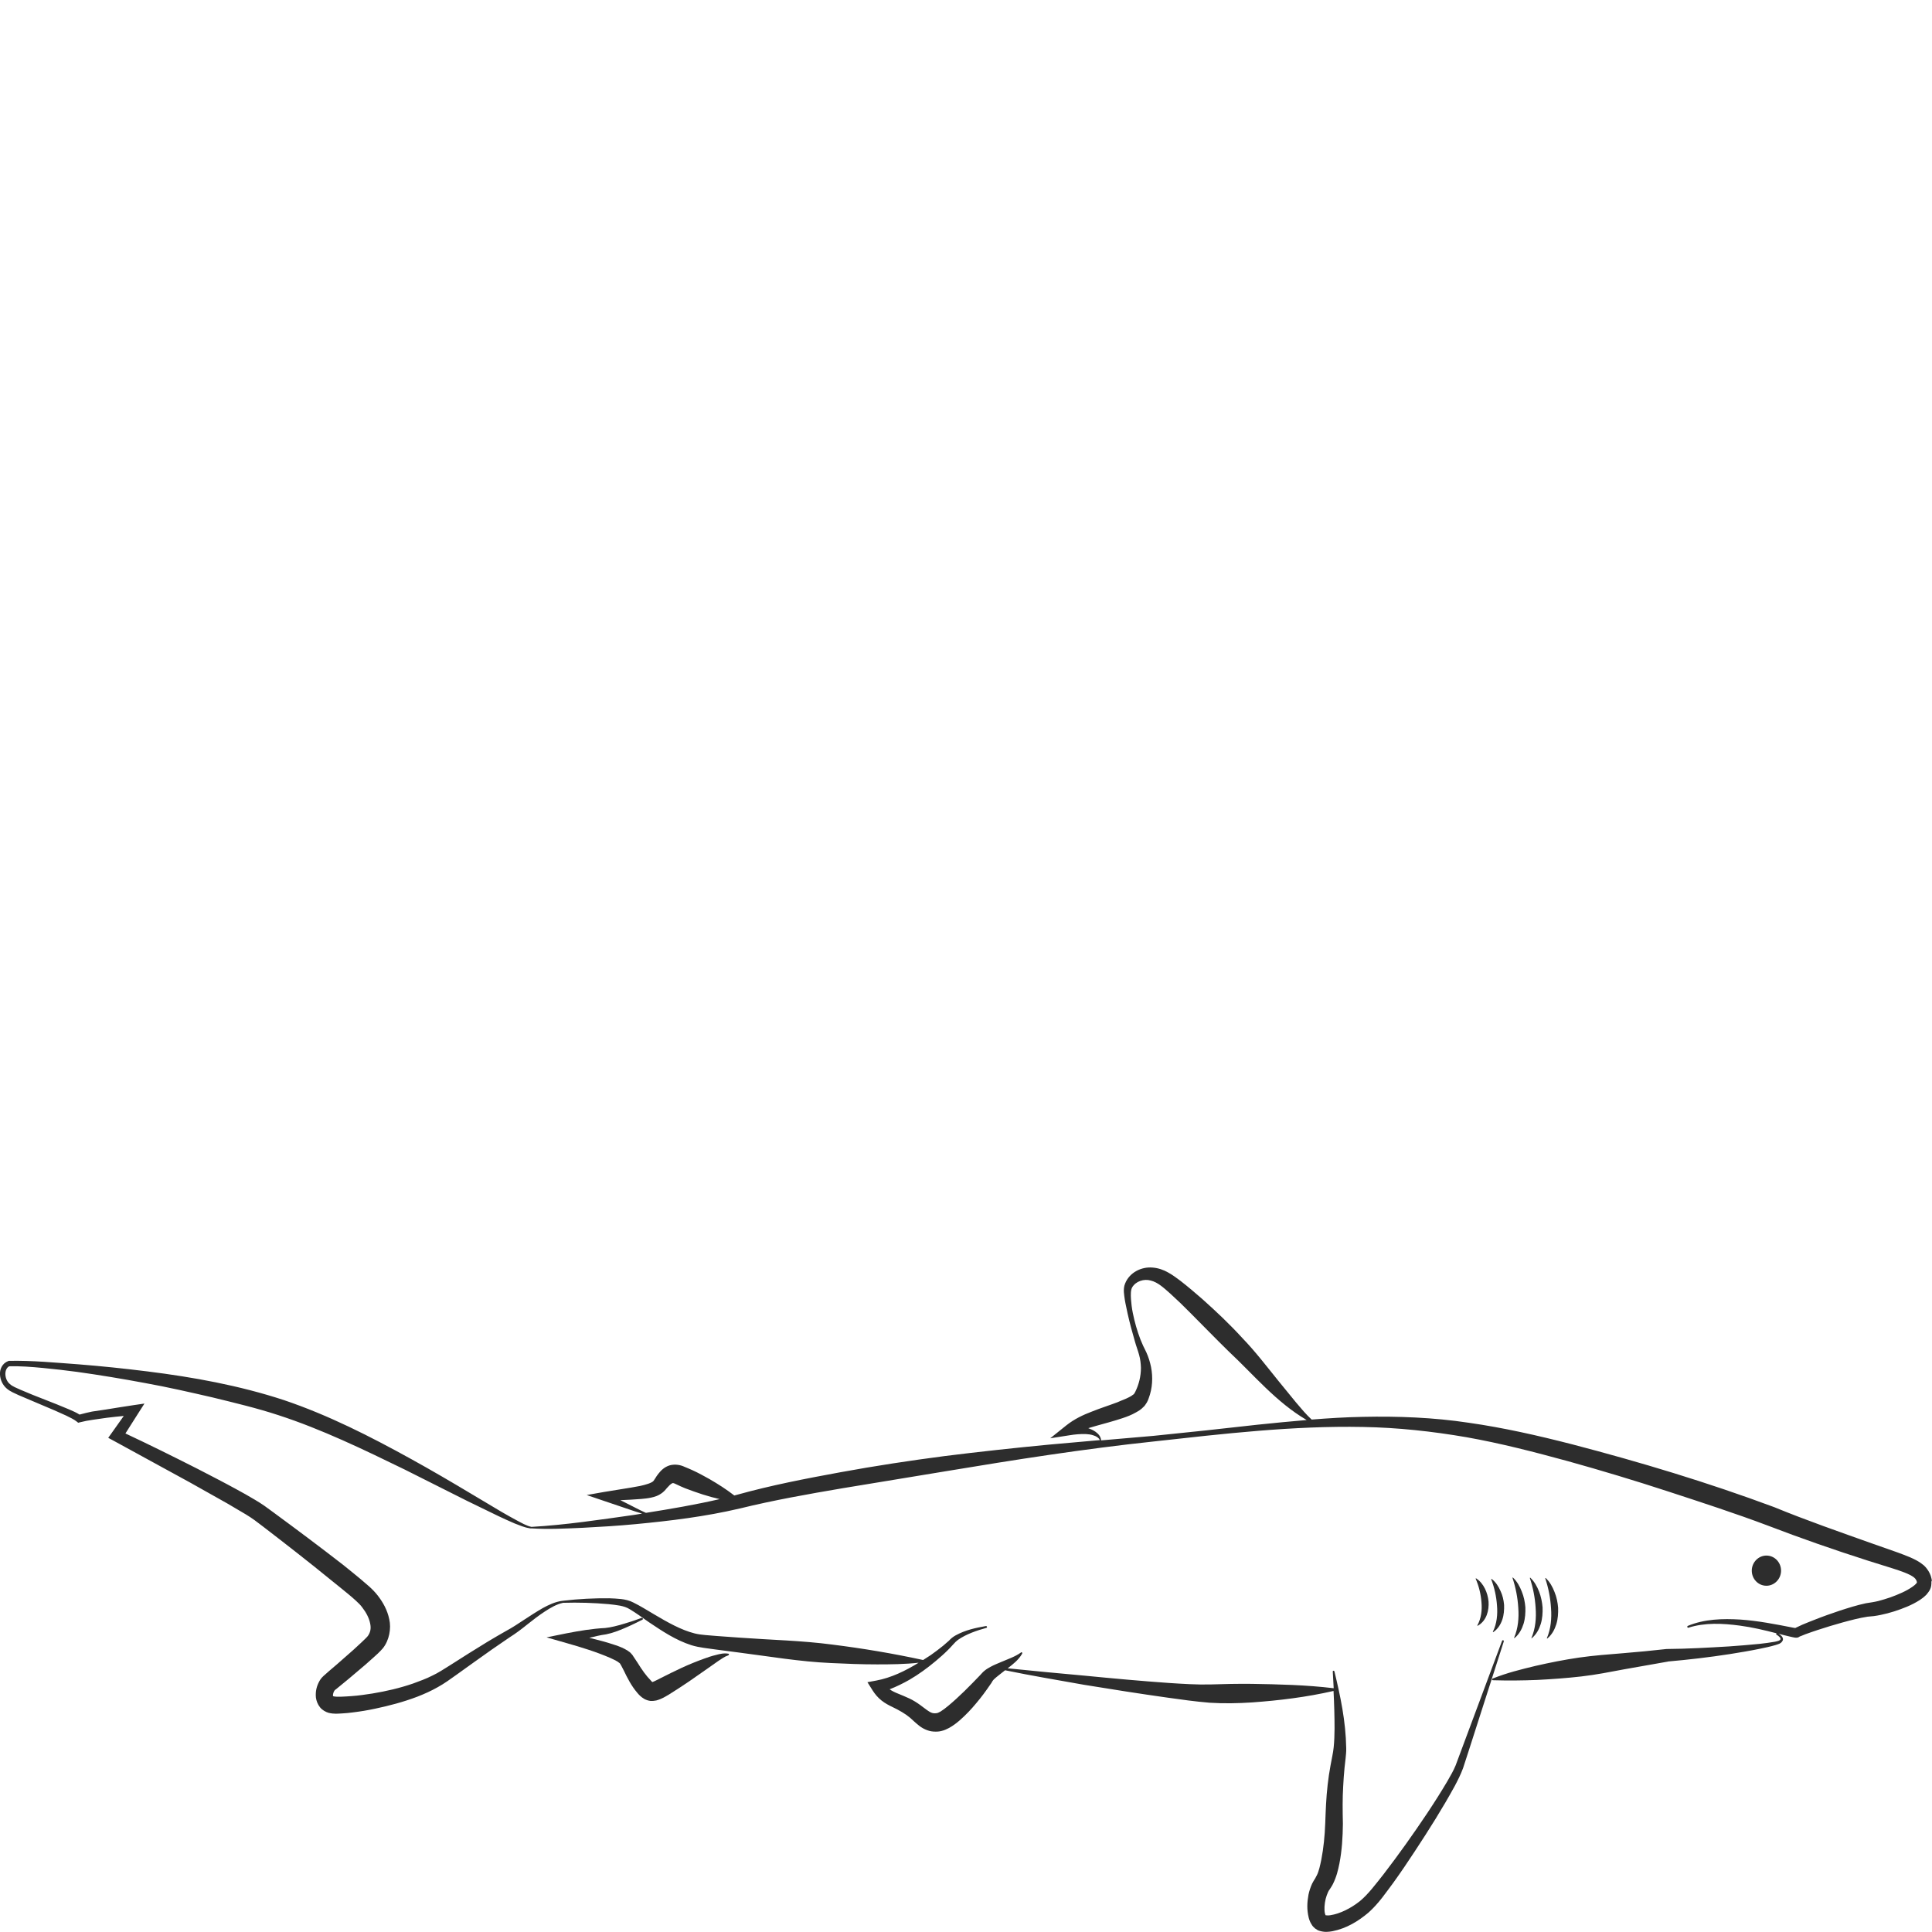 <?xml version="1.0" encoding="utf-8"?>
<!-- Generator: Adobe Illustrator 24.1.2, SVG Export Plug-In . SVG Version: 6.00 Build 0)  -->
<svg version="1.1" id="Layer_1" xmlns="http://www.w3.org/2000/svg" xmlns:xlink="http://www.w3.org/1999/xlink" x="0px" y="0px"
	 viewBox="0 0 128 128" style="enable-background:new 0 0 128 128;" xml:space="preserve">
<style type="text/css">
	.st0{fill:#2D2D2D;}
</style>
<g>
	<path class="st0" d="M117.03,103.06c-0.53,0-0.97,0.45-0.97,1c0,0.55,0.43,1,0.97,1c0.53,0,0.97-0.45,0.97-1
		C118,103.51,117.57,103.06,117.03,103.06z"/>
	<g>
		<path class="st0" d="M127.99,104.72c-0.01-0.05-0.01-0.1-0.03-0.16c-0.02-0.11-0.06-0.21-0.11-0.32c-0.1-0.21-0.24-0.39-0.39-0.53
			c-0.31-0.26-0.61-0.4-0.9-0.53c-0.29-0.12-0.57-0.23-0.85-0.33l-1.65-0.58c-2.19-0.78-4.38-1.54-6.52-2.42
			c-4.41-1.64-8.86-2.98-13.38-4.16c-2.26-0.58-4.54-1.1-6.86-1.43c-2.32-0.35-4.67-0.44-7-0.39c-1.14,0.02-2.27,0.09-3.4,0.18
			c-0.37-0.34-0.71-0.75-1.04-1.14l-1.16-1.42c-0.76-0.94-1.53-1.95-2.39-2.84c-0.84-0.92-1.73-1.76-2.66-2.59
			c-0.47-0.41-0.94-0.81-1.44-1.2c-0.26-0.19-0.5-0.38-0.81-0.55c-0.31-0.18-0.66-0.3-1.03-0.33c-0.74-0.07-1.54,0.32-1.83,1.06
			c-0.08,0.18-0.09,0.41-0.08,0.57c0.01,0.17,0.04,0.33,0.06,0.49c0.05,0.32,0.13,0.63,0.19,0.94c0.14,0.62,0.3,1.22,0.48,1.83
			c0.08,0.3,0.21,0.63,0.28,0.9c0.08,0.28,0.11,0.57,0.12,0.85c0,0.57-0.14,1.11-0.37,1.58c-0.03,0.05-0.07,0.14-0.09,0.15
			c-0.02,0.01-0.01,0.03-0.06,0.05c-0.06,0.05-0.16,0.12-0.27,0.17c-0.22,0.12-0.5,0.21-0.76,0.33c-0.55,0.21-1.13,0.39-1.7,0.62
			c-0.58,0.22-1.16,0.49-1.7,0.92l-1.06,0.85l1.28-0.2c0.36-0.06,0.72-0.09,1.08-0.08c0.17,0.01,0.35,0.03,0.51,0.09
			c0.16,0.05,0.33,0.14,0.4,0.28l0.01,0.02c0,0.01,0.01,0,0.02,0.01l-3.38,0.3c-2.31,0.22-4.62,0.47-6.93,0.76
			c-2.3,0.3-4.6,0.65-6.89,1.07c-2.29,0.42-4.58,0.86-6.84,1.49c-0.06,0.02-0.13,0.03-0.19,0.05c-0.53-0.41-1.08-0.76-1.65-1.09
			c-0.36-0.2-0.72-0.4-1.09-0.57c-0.19-0.08-0.37-0.17-0.56-0.24c-0.23-0.11-0.59-0.2-0.97-0.1c-0.38,0.11-0.61,0.37-0.76,0.56
			c-0.08,0.1-0.15,0.2-0.2,0.29l-0.12,0.18c-0.11,0.14-0.53,0.26-0.9,0.34c-0.77,0.15-1.6,0.26-2.4,0.4l-1.13,0.2l1.06,0.36
			l1.42,0.48l0.71,0.24c0.17,0.05,0.32,0.1,0.48,0.15c-0.16,0.03-0.33,0.05-0.49,0.08c-2.27,0.32-4.55,0.67-6.84,0.8
			c-0.33-0.07-0.67-0.27-0.99-0.44c-0.34-0.18-0.67-0.37-1-0.56l-1.98-1.18c-1.32-0.79-2.65-1.57-4.01-2.32
			c-2.7-1.49-5.46-2.9-8.42-3.9c-2.96-0.97-6-1.52-9.04-1.9c-1.52-0.19-3.05-0.35-4.57-0.47c-1.54-0.11-3.04-0.26-4.61-0.23l-0.02,0
			l-0.03,0.02C0.14,90.32-0.03,90.74,0,91.08c0.02,0.35,0.18,0.68,0.43,0.9c0.26,0.23,0.54,0.32,0.8,0.45l0.8,0.34l1.58,0.67
			l0.78,0.35c0.25,0.12,0.53,0.26,0.69,0.39l0.1,0.08l0.12-0.03c0.27-0.07,0.58-0.13,0.88-0.17l0.91-0.13
			c0.37-0.05,0.74-0.08,1.11-0.12l-0.78,1.1l-0.25,0.35l0.39,0.21l5.03,2.75l2.49,1.4c0.41,0.24,0.82,0.48,1.22,0.72
			c0.2,0.12,0.39,0.25,0.56,0.37c0.18,0.13,0.38,0.29,0.57,0.43c1.52,1.17,3.04,2.35,4.52,3.56c0.37,0.3,0.75,0.6,1.11,0.9
			c0.18,0.15,0.36,0.3,0.53,0.46c0.16,0.15,0.3,0.28,0.42,0.45c0.25,0.32,0.44,0.69,0.51,1.03c0.08,0.35,0.02,0.61-0.15,0.85
			c-0.08,0.1-0.27,0.28-0.44,0.44l-0.52,0.48l-1.08,0.95l-0.55,0.47l-0.27,0.24l-0.07,0.06l-0.11,0.11
			c-0.07,0.08-0.13,0.16-0.17,0.24c-0.18,0.33-0.27,0.67-0.23,1.09c0.03,0.21,0.11,0.44,0.27,0.64c0.16,0.2,0.38,0.31,0.57,0.37
			c0.39,0.09,0.62,0.05,0.88,0.04c0.25-0.01,0.5-0.04,0.74-0.07c0.49-0.06,0.97-0.14,1.44-0.24c0.95-0.2,1.9-0.45,2.82-0.8
			c0.46-0.18,0.91-0.38,1.35-0.63c0.44-0.24,0.86-0.55,1.24-0.82c0.78-0.56,1.56-1.12,2.34-1.67l1.18-0.81
			c0.4-0.25,0.81-0.56,1.18-0.86c0.38-0.3,0.75-0.59,1.15-0.85c0.38-0.25,0.79-0.49,1.22-0.58c1-0.03,2.03,0,3.02,0.09
			c0.51,0.06,1.01,0.09,1.4,0.34c0.42,0.25,0.84,0.56,1.27,0.86c0.87,0.58,1.75,1.18,2.81,1.52c0.56,0.17,1.07,0.2,1.58,0.28
			l1.53,0.2c2.04,0.26,4.07,0.61,6.12,0.7c1.03,0.05,2.05,0.09,3.08,0.09c0.91,0,1.82-0.01,2.74-0.11c-0.89,0.55-1.83,1-2.8,1.18
			l-0.59,0.11l0.34,0.54c0.15,0.24,0.35,0.48,0.59,0.67c0.24,0.19,0.49,0.32,0.72,0.43c0.23,0.11,0.44,0.22,0.64,0.34
			c0.2,0.12,0.36,0.23,0.54,0.38c0.17,0.15,0.34,0.32,0.58,0.51c0.23,0.19,0.6,0.38,0.97,0.4c0.19,0.01,0.34,0.01,0.53-0.04
			c0.22-0.05,0.35-0.13,0.5-0.2c0.27-0.15,0.49-0.32,0.7-0.5c0.41-0.36,0.77-0.74,1.1-1.14c0.34-0.4,0.64-0.81,0.94-1.25
			c0.04-0.05,0.08-0.11,0.11-0.17c0.03-0.04,0.02-0.05,0.06-0.09c0.05-0.07,0.14-0.14,0.23-0.22c0.18-0.14,0.37-0.3,0.57-0.45
			c1.75,0.36,3.48,0.65,5.22,0.96c1.84,0.3,3.67,0.59,5.52,0.85c0.93,0.13,1.84,0.26,2.81,0.34c0.95,0.06,1.88,0.04,2.81-0.02
			c1.81-0.13,3.61-0.35,5.4-0.76c0.02,0.42,0.04,0.84,0.05,1.26c0.02,0.83,0.04,1.68-0.04,2.47c-0.02,0.21-0.05,0.36-0.09,0.58
			l-0.12,0.63c-0.08,0.42-0.14,0.85-0.19,1.28c-0.1,0.85-0.13,1.75-0.16,2.56c-0.03,0.81-0.11,1.63-0.26,2.4
			c-0.08,0.38-0.16,0.77-0.3,1.04c-0.04,0.08-0.06,0.1-0.1,0.19c-0.08,0.12-0.15,0.24-0.21,0.36c-0.11,0.24-0.19,0.49-0.24,0.73
			c-0.09,0.5-0.12,0.98,0.02,1.54c0.04,0.14,0.09,0.29,0.2,0.45c0.04,0.08,0.13,0.17,0.21,0.24c0.09,0.07,0.21,0.14,0.29,0.16
			c0.36,0.11,0.61,0.07,0.86,0.03c0.95-0.19,1.71-0.66,2.4-1.24c0.69-0.62,1.15-1.32,1.66-2c0.49-0.68,0.96-1.38,1.42-2.08
			c0.92-1.4,1.82-2.82,2.63-4.3c0.2-0.38,0.39-0.75,0.55-1.18l0.39-1.2l0.77-2.4l1.54-4.8l0,0c0.01-0.03-0.01-0.06-0.03-0.08
			c-0.03-0.01-0.06,0-0.08,0.03l-1.76,4.72l-0.88,2.36l-0.44,1.18c-0.14,0.35-0.36,0.72-0.56,1.07c-0.84,1.42-1.78,2.8-2.74,4.15
			c-0.48,0.67-0.97,1.34-1.48,2c-0.51,0.64-1.01,1.32-1.57,1.78c-0.58,0.46-1.3,0.83-1.96,0.93c-0.12,0.02-0.25,0.01-0.31,0
			c-0.01-0.02-0.02-0.07-0.04-0.12c-0.06-0.26-0.03-0.64,0.05-0.97c0.04-0.16,0.1-0.32,0.16-0.45c0.03-0.07,0.07-0.13,0.11-0.18
			c0.06-0.1,0.16-0.24,0.21-0.35c0.24-0.48,0.34-0.92,0.43-1.36c0.17-0.88,0.22-1.75,0.23-2.63c-0.02-0.87-0.03-1.67,0.02-2.49
			c0.02-0.41,0.05-0.82,0.09-1.23l0.07-0.62c0.02-0.2,0.05-0.47,0.04-0.68c-0.03-1.77-0.38-3.42-0.78-5.07
			c-0.01-0.03-0.03-0.05-0.06-0.05c-0.03,0-0.06,0.03-0.05,0.07c0.02,0.37,0.04,0.73,0.06,1.09c-1.82-0.22-3.63-0.26-5.43-0.29
			c-0.92-0.01-1.85,0.01-2.76,0.04c-0.89,0.02-1.82-0.04-2.74-0.1c-1.85-0.13-3.7-0.3-5.54-0.48c-1.71-0.15-3.43-0.32-5.13-0.49
			c0.35-0.27,0.72-0.55,0.96-0.97c0.01-0.02,0.01-0.05,0-0.07c-0.02-0.03-0.06-0.03-0.08-0.01l-0.01,0.01
			c-0.39,0.28-0.86,0.43-1.32,0.63c-0.23,0.1-0.47,0.19-0.7,0.32c-0.12,0.07-0.24,0.13-0.37,0.24c-0.06,0.04-0.15,0.13-0.2,0.19
			l-0.12,0.13c-0.67,0.7-1.38,1.42-2.09,2.01c-0.18,0.15-0.35,0.28-0.51,0.38c-0.07,0.04-0.16,0.08-0.18,0.09
			c-0.04,0.02-0.14,0.03-0.2,0.03c-0.13,0-0.23-0.02-0.4-0.13c-0.16-0.1-0.37-0.27-0.59-0.43c-0.22-0.16-0.48-0.32-0.72-0.43
			c-0.24-0.11-0.48-0.21-0.7-0.3c-0.23-0.09-0.42-0.18-0.59-0.3c0.46-0.18,0.89-0.39,1.31-0.63c0.62-0.36,1.19-0.78,1.73-1.23
			c0.27-0.23,0.54-0.46,0.79-0.71c0.13-0.13,0.25-0.25,0.37-0.39c0.06-0.07,0.12-0.13,0.17-0.18c0.06-0.05,0.11-0.1,0.18-0.15
			c0.54-0.37,1.21-0.6,1.86-0.78l0,0c0.03-0.01,0.05-0.04,0.04-0.07c-0.01-0.03-0.04-0.06-0.07-0.05c-0.68,0.12-1.36,0.26-2.01,0.62
			c-0.08,0.04-0.16,0.1-0.24,0.16c-0.08,0.07-0.15,0.13-0.2,0.19c-0.12,0.11-0.25,0.22-0.38,0.33c-0.27,0.22-0.54,0.42-0.82,0.62
			c-0.17,0.11-0.34,0.22-0.51,0.33c-1.98-0.43-4-0.77-6-1.02c-2.03-0.27-4.09-0.31-6.13-0.46l-1.53-0.11
			c-0.51-0.05-1.03-0.06-1.47-0.17c-0.92-0.23-1.82-0.75-2.7-1.27c-0.45-0.26-0.88-0.54-1.37-0.78c-0.24-0.13-0.55-0.2-0.81-0.23
			c-0.27-0.03-0.53-0.04-0.79-0.05c-1.01-0.01-2.01,0.04-3.02,0.16c0,0-0.01,0-0.01,0c-0.01,0-0.03,0.01-0.04,0.01
			c-0.01,0-0.02,0-0.03,0c0,0,0,0-0.01,0c-0.46,0.06-0.89,0.26-1.29,0.48c-0.42,0.24-0.83,0.51-1.23,0.77
			c-0.41,0.27-0.78,0.52-1.21,0.75c-0.42,0.24-0.84,0.48-1.25,0.73c-0.82,0.5-1.63,1.01-2.44,1.53c-0.42,0.26-0.79,0.51-1.2,0.7
			c-0.41,0.21-0.84,0.36-1.27,0.52c-0.87,0.3-1.78,0.51-2.69,0.66c-0.46,0.07-0.92,0.14-1.37,0.17c-0.23,0.02-0.46,0.03-0.68,0.04
			c-0.22,0.01-0.46,0-0.54-0.03c-0.03-0.01-0.03-0.02-0.02-0.01c0.01,0,0,0,0-0.03c-0.01-0.07,0.03-0.23,0.09-0.32
			c0.01-0.02,0.03-0.04,0.04-0.05c0.01,0,0,0,0.01-0.01l0.07-0.05l0.28-0.23l0.56-0.46l1.11-0.94l0.55-0.49
			c0.19-0.17,0.35-0.31,0.59-0.58c0.43-0.53,0.57-1.32,0.43-1.93c-0.13-0.62-0.42-1.13-0.77-1.58c-0.17-0.22-0.38-0.43-0.57-0.6
			c-0.19-0.17-0.38-0.33-0.57-0.49c-0.38-0.31-0.75-0.62-1.13-0.92c-1.53-1.19-3.07-2.34-4.62-3.48c-0.2-0.14-0.38-0.28-0.59-0.43
			c-0.22-0.15-0.43-0.29-0.64-0.41c-0.42-0.25-0.84-0.49-1.27-0.72c-0.84-0.46-1.7-0.9-2.55-1.34c-1.58-0.8-3.17-1.59-4.77-2.34
			l0.87-1.37l0.39-0.61l-0.69,0.1c-0.61,0.09-1.22,0.19-1.84,0.29L6.1,93.52c-0.27,0.06-0.55,0.12-0.83,0.2
			c-0.25-0.16-0.47-0.24-0.71-0.35l-0.8-0.33l-1.6-0.63l-0.79-0.33c-0.26-0.12-0.54-0.22-0.71-0.38c-0.37-0.29-0.42-0.99-0.05-1.18
			c0.72-0.02,1.48,0.04,2.22,0.11c0.76,0.07,1.51,0.16,2.27,0.26c1.51,0.21,3.01,0.46,4.51,0.74c1.5,0.27,2.98,0.61,4.46,0.95
			c1.47,0.36,2.95,0.71,4.38,1.18c2.86,0.93,5.63,2.27,8.38,3.61l4.12,2.07l2.08,1.01c0.35,0.16,0.7,0.33,1.06,0.48
			c0.33,0.12,0.64,0.27,1,0.32c0.01,0.01,0.02,0.01,0.03,0.01c0.03,0,0.06,0,0.09,0c0,0,0.01,0,0.01,0c0,0,0,0,0,0
			c1.14,0.07,2.26,0.01,3.39-0.04c1.16-0.06,2.32-0.13,3.48-0.24c2.32-0.22,4.63-0.5,6.93-1.04c2.24-0.55,4.51-0.95,6.8-1.34
			l6.86-1.13c4.57-0.76,9.15-1.48,13.77-1.97c4.61-0.51,9.23-1.05,13.85-0.96c2.3,0.04,4.6,0.29,6.86,0.68
			c2.26,0.4,4.5,0.98,6.73,1.59c2.23,0.62,4.45,1.29,6.65,2.01c2.2,0.72,4.42,1.44,6.57,2.25c2.19,0.84,4.4,1.61,6.62,2.32
			l1.66,0.52c0.53,0.17,1.11,0.36,1.42,0.6c0.07,0.06,0.11,0.11,0.14,0.17c0.02,0.03,0.03,0.06,0.04,0.1
			c0.01,0.02,0.01,0.04,0.01,0.07l0,0c-0.01,0.02-0.03,0.04-0.05,0.07c-0.06,0.07-0.15,0.14-0.25,0.21
			c-0.41,0.29-0.94,0.51-1.46,0.7c-0.26,0.09-0.53,0.17-0.79,0.24c-0.13,0.03-0.26,0.06-0.39,0.08l-0.44,0.07
			c-0.61,0.13-1.17,0.31-1.73,0.49c-0.56,0.19-1.11,0.38-1.66,0.6c-0.27,0.11-0.55,0.21-0.82,0.33c-0.14,0.06-0.27,0.12-0.43,0.2
			c-0.01,0.01-0.02,0.01-0.03,0.02c-0.05,0-0.12-0.02-0.19-0.03c-1.12-0.22-2.29-0.45-3.46-0.53c-1.16-0.07-2.38-0.04-3.48,0.42
			c-0.03,0.01-0.04,0.05-0.03,0.08c0.01,0.03,0.04,0.05,0.07,0.04c1.1-0.35,2.27-0.29,3.4-0.14c0.83,0.11,1.63,0.3,2.44,0.51
			c-0.01,0.01-0.02,0.01-0.02,0.02c-0.01,0.03,0,0.07,0.03,0.08c0.13,0.07,0.29,0.22,0.25,0.3c-0.04,0.1-0.21,0.12-0.37,0.16
			c-0.33,0.06-0.67,0.1-1.01,0.14c-0.68,0.07-1.36,0.12-2.04,0.17c-1.36,0.08-2.72,0.16-4.08,0.17h0l-0.04,0
			c-0.96,0.11-1.93,0.2-2.9,0.28c-0.97,0.08-1.94,0.15-2.91,0.29c-0.96,0.14-1.92,0.33-2.88,0.55c-0.95,0.23-1.9,0.46-2.84,0.84
			c-0.02,0.01-0.04,0.03-0.04,0.05c0,0.03,0.02,0.06,0.06,0.06l0.01,0c0.98,0.03,1.96,0.02,2.93-0.02c0.97-0.05,1.95-0.12,2.91-0.23
			c0.97-0.11,1.92-0.3,2.88-0.48l2.89-0.51l-0.04,0c1.38-0.12,2.74-0.28,4.1-0.49c0.68-0.11,1.36-0.22,2.03-0.36
			c0.34-0.07,0.67-0.14,1.01-0.24c0.09-0.03,0.17-0.05,0.26-0.09c0.1-0.05,0.18-0.11,0.23-0.24c0.03-0.14-0.06-0.25-0.13-0.31
			c-0.05-0.04-0.1-0.08-0.16-0.11c0.27,0.07,0.54,0.14,0.81,0.2c0.07,0.02,0.15,0.03,0.24,0.05l0.07,0.01c0.04,0,0.07,0,0.12,0
			c0.06-0.01,0.14-0.05,0.18-0.09c0.02-0.02,0.01,0,0.01,0c0,0,0,0.01-0.01,0.01c0.11-0.05,0.24-0.1,0.37-0.15
			c0.27-0.1,0.54-0.19,0.81-0.28c0.55-0.18,1.1-0.35,1.65-0.5c0.55-0.15,1.12-0.3,1.65-0.38l0.42-0.04
			c0.16-0.02,0.31-0.05,0.46-0.08c0.3-0.06,0.59-0.14,0.88-0.23c0.58-0.19,1.15-0.4,1.71-0.76c0.14-0.09,0.28-0.2,0.43-0.35
			c0.13-0.17,0.32-0.35,0.33-0.73c0-0.04,0-0.09,0-0.13L127.99,104.72z M42.77,100.22c-0.19-0.08-0.44-0.21-0.66-0.32l-0.67-0.34
			l-0.34-0.17c0.45-0.02,0.91-0.04,1.38-0.08c0.21-0.02,0.43-0.04,0.66-0.09c0.23-0.05,0.48-0.12,0.75-0.33
			c0.07-0.05,0.13-0.12,0.19-0.18l0.1-0.12c0.07-0.08,0.13-0.14,0.19-0.2c0.12-0.11,0.21-0.15,0.24-0.13
			c0.03,0.01,0.09,0.02,0.22,0.09c0.18,0.09,0.37,0.17,0.56,0.25c0.38,0.15,0.77,0.28,1.16,0.41c0.37,0.12,0.75,0.22,1.13,0.31
			c-1.6,0.37-3.24,0.65-4.88,0.91L42.77,100.22z M76.41,95.13l-3.47,0.3c0.01-0.01,0.01-0.03,0.01-0.04
			c-0.04-0.25-0.2-0.41-0.38-0.54c-0.15-0.1-0.3-0.17-0.47-0.23c0.17-0.05,0.34-0.1,0.51-0.15c0.57-0.16,1.15-0.31,1.75-0.51
			c0.3-0.1,0.6-0.21,0.91-0.39c0.16-0.09,0.32-0.18,0.48-0.35c0.08-0.06,0.16-0.19,0.23-0.3c0.07-0.12,0.08-0.17,0.12-0.27
			c0.26-0.68,0.29-1.41,0.16-2.08c-0.07-0.34-0.17-0.66-0.31-0.97c-0.07-0.16-0.15-0.3-0.21-0.43c-0.06-0.14-0.12-0.28-0.18-0.42
			c-0.22-0.57-0.39-1.17-0.51-1.77c-0.06-0.3-0.1-0.61-0.12-0.91c-0.02-0.3-0.02-0.61,0.08-0.78c0.24-0.41,0.79-0.58,1.23-0.45
			c0.46,0.11,0.85,0.47,1.3,0.87c0.44,0.4,0.88,0.82,1.3,1.25c0.86,0.86,1.71,1.74,2.58,2.59c1.63,1.52,3.13,3.35,5.15,4.53
			c-1.09,0.09-2.17,0.2-3.25,0.31C81.02,94.65,78.72,94.9,76.41,95.13z M118.88,107.93c-0.01,0.01-0.04,0.04-0.04,0.03
			c0.02-0.02,0.04-0.04,0.07-0.05C118.9,107.92,118.89,107.92,118.88,107.93z M127,104.9C127,104.89,127,104.89,127,104.9l0.01,0.01
			C127,104.91,127,104.9,127,104.9z"/>
		<path class="st0" d="M48.25,109.56c-0.3-0.05-0.57,0.02-0.83,0.09c-0.26,0.06-0.52,0.15-0.77,0.24c-0.5,0.18-0.99,0.38-1.47,0.6
			c-0.48,0.22-0.95,0.46-1.41,0.69c-0.22,0.11-0.44,0.23-0.55,0.26c-0.03-0.02-0.07-0.06-0.1-0.1c-0.33-0.34-0.59-0.71-0.88-1.18
			L42,109.8l-0.06-0.09l-0.03-0.05l-0.06-0.07c-0.04-0.05-0.09-0.1-0.14-0.14c-0.04-0.03-0.08-0.05-0.11-0.08
			c-0.3-0.19-0.55-0.28-0.81-0.37c-0.59-0.2-1.17-0.35-1.75-0.49c0.37-0.09,0.73-0.18,1.11-0.23c0.45-0.09,0.85-0.25,1.25-0.42
			c0.4-0.17,0.78-0.36,1.16-0.55c0.03-0.01,0.04-0.05,0.03-0.08c-0.01-0.03-0.05-0.05-0.08-0.04c-0.4,0.15-0.8,0.28-1.21,0.4
			c-0.4,0.12-0.82,0.23-1.21,0.27c-0.42,0.02-0.86,0.07-1.28,0.13c-0.43,0.06-0.84,0.14-1.27,0.22l-1.33,0.27l1.33,0.38
			c0.99,0.28,1.99,0.59,2.91,0.99c0.22,0.1,0.46,0.21,0.59,0.33c0.03-0.01,0.18,0.28,0.29,0.5c0.22,0.46,0.5,1.02,0.89,1.47
			c0.1,0.12,0.22,0.26,0.45,0.4c0.12,0.07,0.27,0.12,0.42,0.14c0.15,0.01,0.29-0.01,0.39-0.03c0.4-0.11,0.62-0.27,0.85-0.4
			c0.45-0.28,0.89-0.57,1.32-0.86l1.29-0.9l0.64-0.45c0.21-0.14,0.43-0.3,0.65-0.37l0.02-0.01c0.02-0.01,0.04-0.02,0.04-0.05
			C48.31,109.59,48.28,109.56,48.25,109.56z M43.24,111.45c0.01,0,0.01,0,0.01,0.01C43.25,111.46,43.25,111.46,43.24,111.45z"/>
		<path class="st0" d="M102.49,108.55c0.01,0.01,0.02,0.01,0.03,0l0.01-0.01c0.29-0.24,0.47-0.58,0.58-0.93
			c0.11-0.36,0.13-0.73,0.12-1.09c-0.03-0.36-0.1-0.71-0.24-1.05c-0.13-0.33-0.3-0.65-0.57-0.91l-0.01-0.01
			c-0.01-0.01-0.01-0.01-0.02,0c-0.01,0-0.02,0.02-0.01,0.03c0.21,0.63,0.34,1.3,0.38,1.97c0.05,0.67-0.01,1.35-0.27,1.97
			C102.48,108.54,102.48,108.54,102.49,108.55z"/>
		<path class="st0" d="M101.46,108.53c0.01,0.01,0.02,0.01,0.03,0l0.01-0.01c0.29-0.24,0.47-0.58,0.58-0.93
			c0.11-0.36,0.13-0.73,0.12-1.09c-0.03-0.36-0.1-0.71-0.23-1.05c-0.13-0.33-0.3-0.65-0.57-0.91l-0.01-0.01
			c-0.01-0.01-0.01-0.01-0.02,0c-0.01,0-0.02,0.02-0.01,0.03c0.21,0.63,0.34,1.3,0.38,1.97c0.05,0.67-0.01,1.35-0.27,1.97
			C101.45,108.52,101.45,108.53,101.46,108.53z"/>
		<path class="st0" d="M100.32,108.52c0.01,0.01,0.02,0.01,0.03,0l0.01-0.01c0.29-0.24,0.47-0.58,0.58-0.93
			c0.11-0.36,0.13-0.73,0.12-1.09c-0.03-0.36-0.1-0.71-0.24-1.05c-0.13-0.33-0.3-0.65-0.57-0.91l-0.01-0.01
			c-0.01-0.01-0.01-0.01-0.02,0c-0.01,0-0.02,0.02-0.01,0.03c0.21,0.63,0.34,1.3,0.38,1.97c0.05,0.67-0.01,1.35-0.27,1.97
			C100.31,108.51,100.31,108.52,100.32,108.52z"/>
		<path class="st0" d="M98.91,108.12c0.01,0.01,0.02,0.01,0.03,0.01l0.01-0.01c0.28-0.19,0.47-0.49,0.58-0.81
			c0.11-0.32,0.13-0.66,0.12-0.98c-0.03-0.33-0.1-0.64-0.24-0.93c-0.13-0.29-0.3-0.57-0.57-0.78l-0.01-0.01
			c-0.01,0-0.01-0.01-0.02,0c-0.01,0-0.02,0.02-0.01,0.03c0.21,0.55,0.34,1.14,0.38,1.73c0.05,0.59-0.01,1.2-0.27,1.73
			C98.9,108.11,98.9,108.11,98.91,108.12z"/>
		<path class="st0" d="M97.88,107.7c0.01,0.01,0.02,0.02,0.03,0.01l0.01-0.01c0.27-0.15,0.47-0.41,0.58-0.7
			c0.11-0.29,0.14-0.6,0.12-0.9c-0.03-0.3-0.11-0.59-0.24-0.85c-0.13-0.26-0.31-0.5-0.57-0.67l-0.01-0.01c-0.01,0-0.01,0-0.02,0
			c-0.01,0.01-0.02,0.02-0.01,0.03c0.21,0.49,0.34,1.01,0.38,1.54c0.05,0.53-0.01,1.07-0.27,1.54
			C97.88,107.68,97.87,107.69,97.88,107.7z"/>
	</g>
</g>
</svg>
